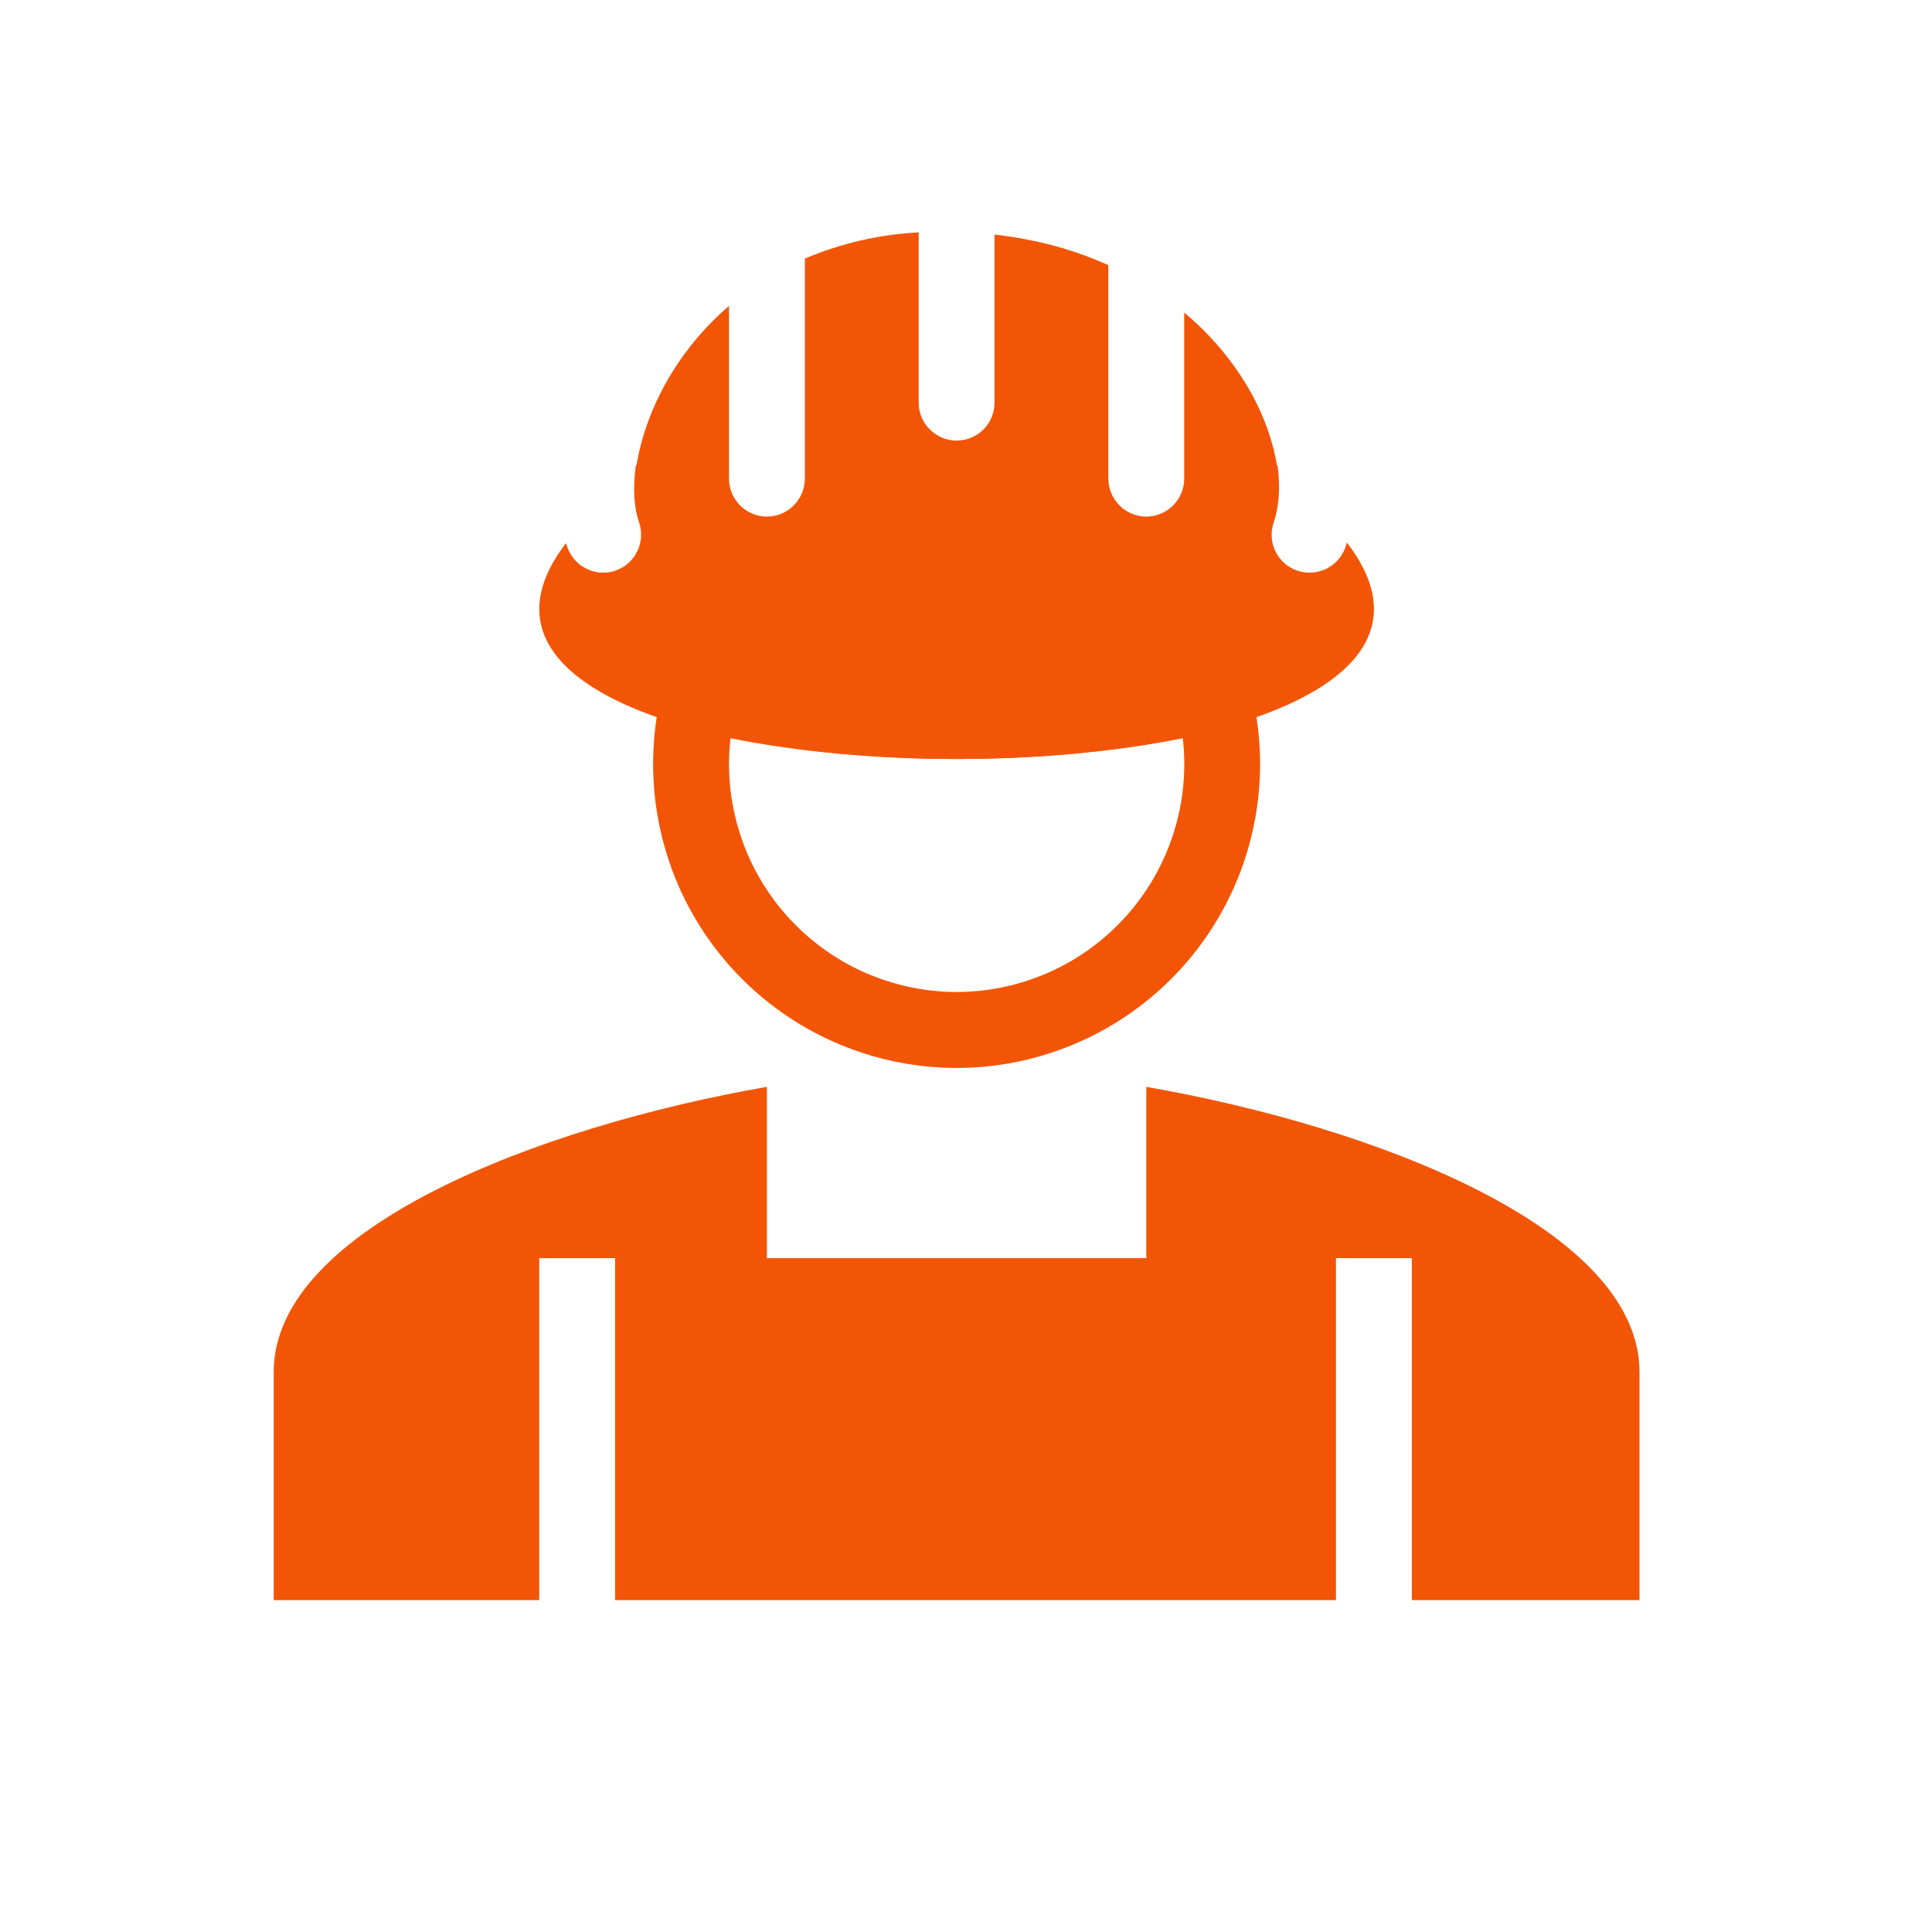 <svg width="18" height="18" viewBox="0 0 18 18" fill="none" xmlns="http://www.w3.org/2000/svg">
<path fill-rule="evenodd" clip-rule="evenodd" d="M11.207 6.109C11.297 6.086 11.392 6.099 11.472 6.145C11.552 6.191 11.611 6.267 11.636 6.356C11.753 6.777 11.772 7.219 11.69 7.648C11.609 8.077 11.429 8.482 11.165 8.83C10.901 9.178 10.561 9.46 10.17 9.654C9.779 9.848 9.349 9.95 8.913 9.95C8.476 9.95 8.046 9.848 7.655 9.654C7.264 9.46 6.924 9.178 6.66 8.83C6.396 8.482 6.216 8.077 6.135 7.648C6.053 7.219 6.072 6.777 6.189 6.356C6.214 6.267 6.273 6.191 6.353 6.145C6.433 6.099 6.528 6.086 6.618 6.109C7.933 6.449 9.892 6.449 11.207 6.109ZM6.806 6.878C6.772 7.175 6.801 7.476 6.892 7.761C6.982 8.046 7.132 8.309 7.331 8.532C7.53 8.755 7.774 8.934 8.046 9.056C8.319 9.178 8.614 9.242 8.913 9.242C9.212 9.242 9.507 9.178 9.78 9.056C10.053 8.934 10.296 8.755 10.495 8.532C10.694 8.309 10.844 8.046 10.934 7.761C11.025 7.476 11.054 7.175 11.02 6.878C9.742 7.136 8.084 7.136 6.806 6.878Z" fill="#F35507"/>
<path fill-rule="evenodd" clip-rule="evenodd" d="M7.145 10.126C5.029 10.495 2.55 11.44 2.55 12.784V14.908H15.275V12.784C15.275 11.44 12.796 10.495 10.68 10.126V11.722H7.145V10.126ZM5.024 14.908V11.722H5.731V14.908H5.024ZM12.447 11.722V14.908H13.154V11.722H12.447ZM9.266 2.185V3.751C9.266 3.845 9.229 3.935 9.163 4.001C9.096 4.067 9.006 4.105 8.913 4.105C8.819 4.105 8.729 4.067 8.663 4.001C8.596 3.935 8.559 3.845 8.559 3.751V2.165C8.194 2.184 7.835 2.267 7.499 2.409V4.459C7.499 4.552 7.461 4.642 7.395 4.709C7.329 4.775 7.239 4.813 7.145 4.813C7.051 4.813 6.962 4.775 6.895 4.709C6.829 4.642 6.792 4.552 6.792 4.459V2.85C6.307 3.267 6.028 3.808 5.94 4.282L5.931 4.331L5.924 4.338C5.893 4.561 5.91 4.744 5.955 4.87C5.984 4.958 5.978 5.053 5.937 5.136C5.897 5.22 5.826 5.283 5.739 5.315C5.652 5.346 5.556 5.342 5.473 5.303C5.389 5.265 5.323 5.195 5.29 5.109L5.273 5.06C3.22 7.743 14.616 7.742 12.549 5.055L12.532 5.107C12.499 5.193 12.434 5.263 12.351 5.302C12.267 5.341 12.171 5.346 12.084 5.316C11.997 5.285 11.925 5.222 11.884 5.139C11.843 5.056 11.836 4.961 11.865 4.873C11.916 4.726 11.931 4.544 11.903 4.342L11.897 4.337C11.82 3.859 11.53 3.329 11.033 2.912V4.459C11.033 4.552 10.996 4.642 10.93 4.709C10.864 4.775 10.774 4.813 10.68 4.813C10.586 4.813 10.496 4.775 10.43 4.709C10.364 4.642 10.326 4.552 10.326 4.459V2.47C10.188 2.408 10.046 2.355 9.901 2.312C9.694 2.252 9.481 2.21 9.266 2.185Z" fill="#F35507"/>
</svg>

